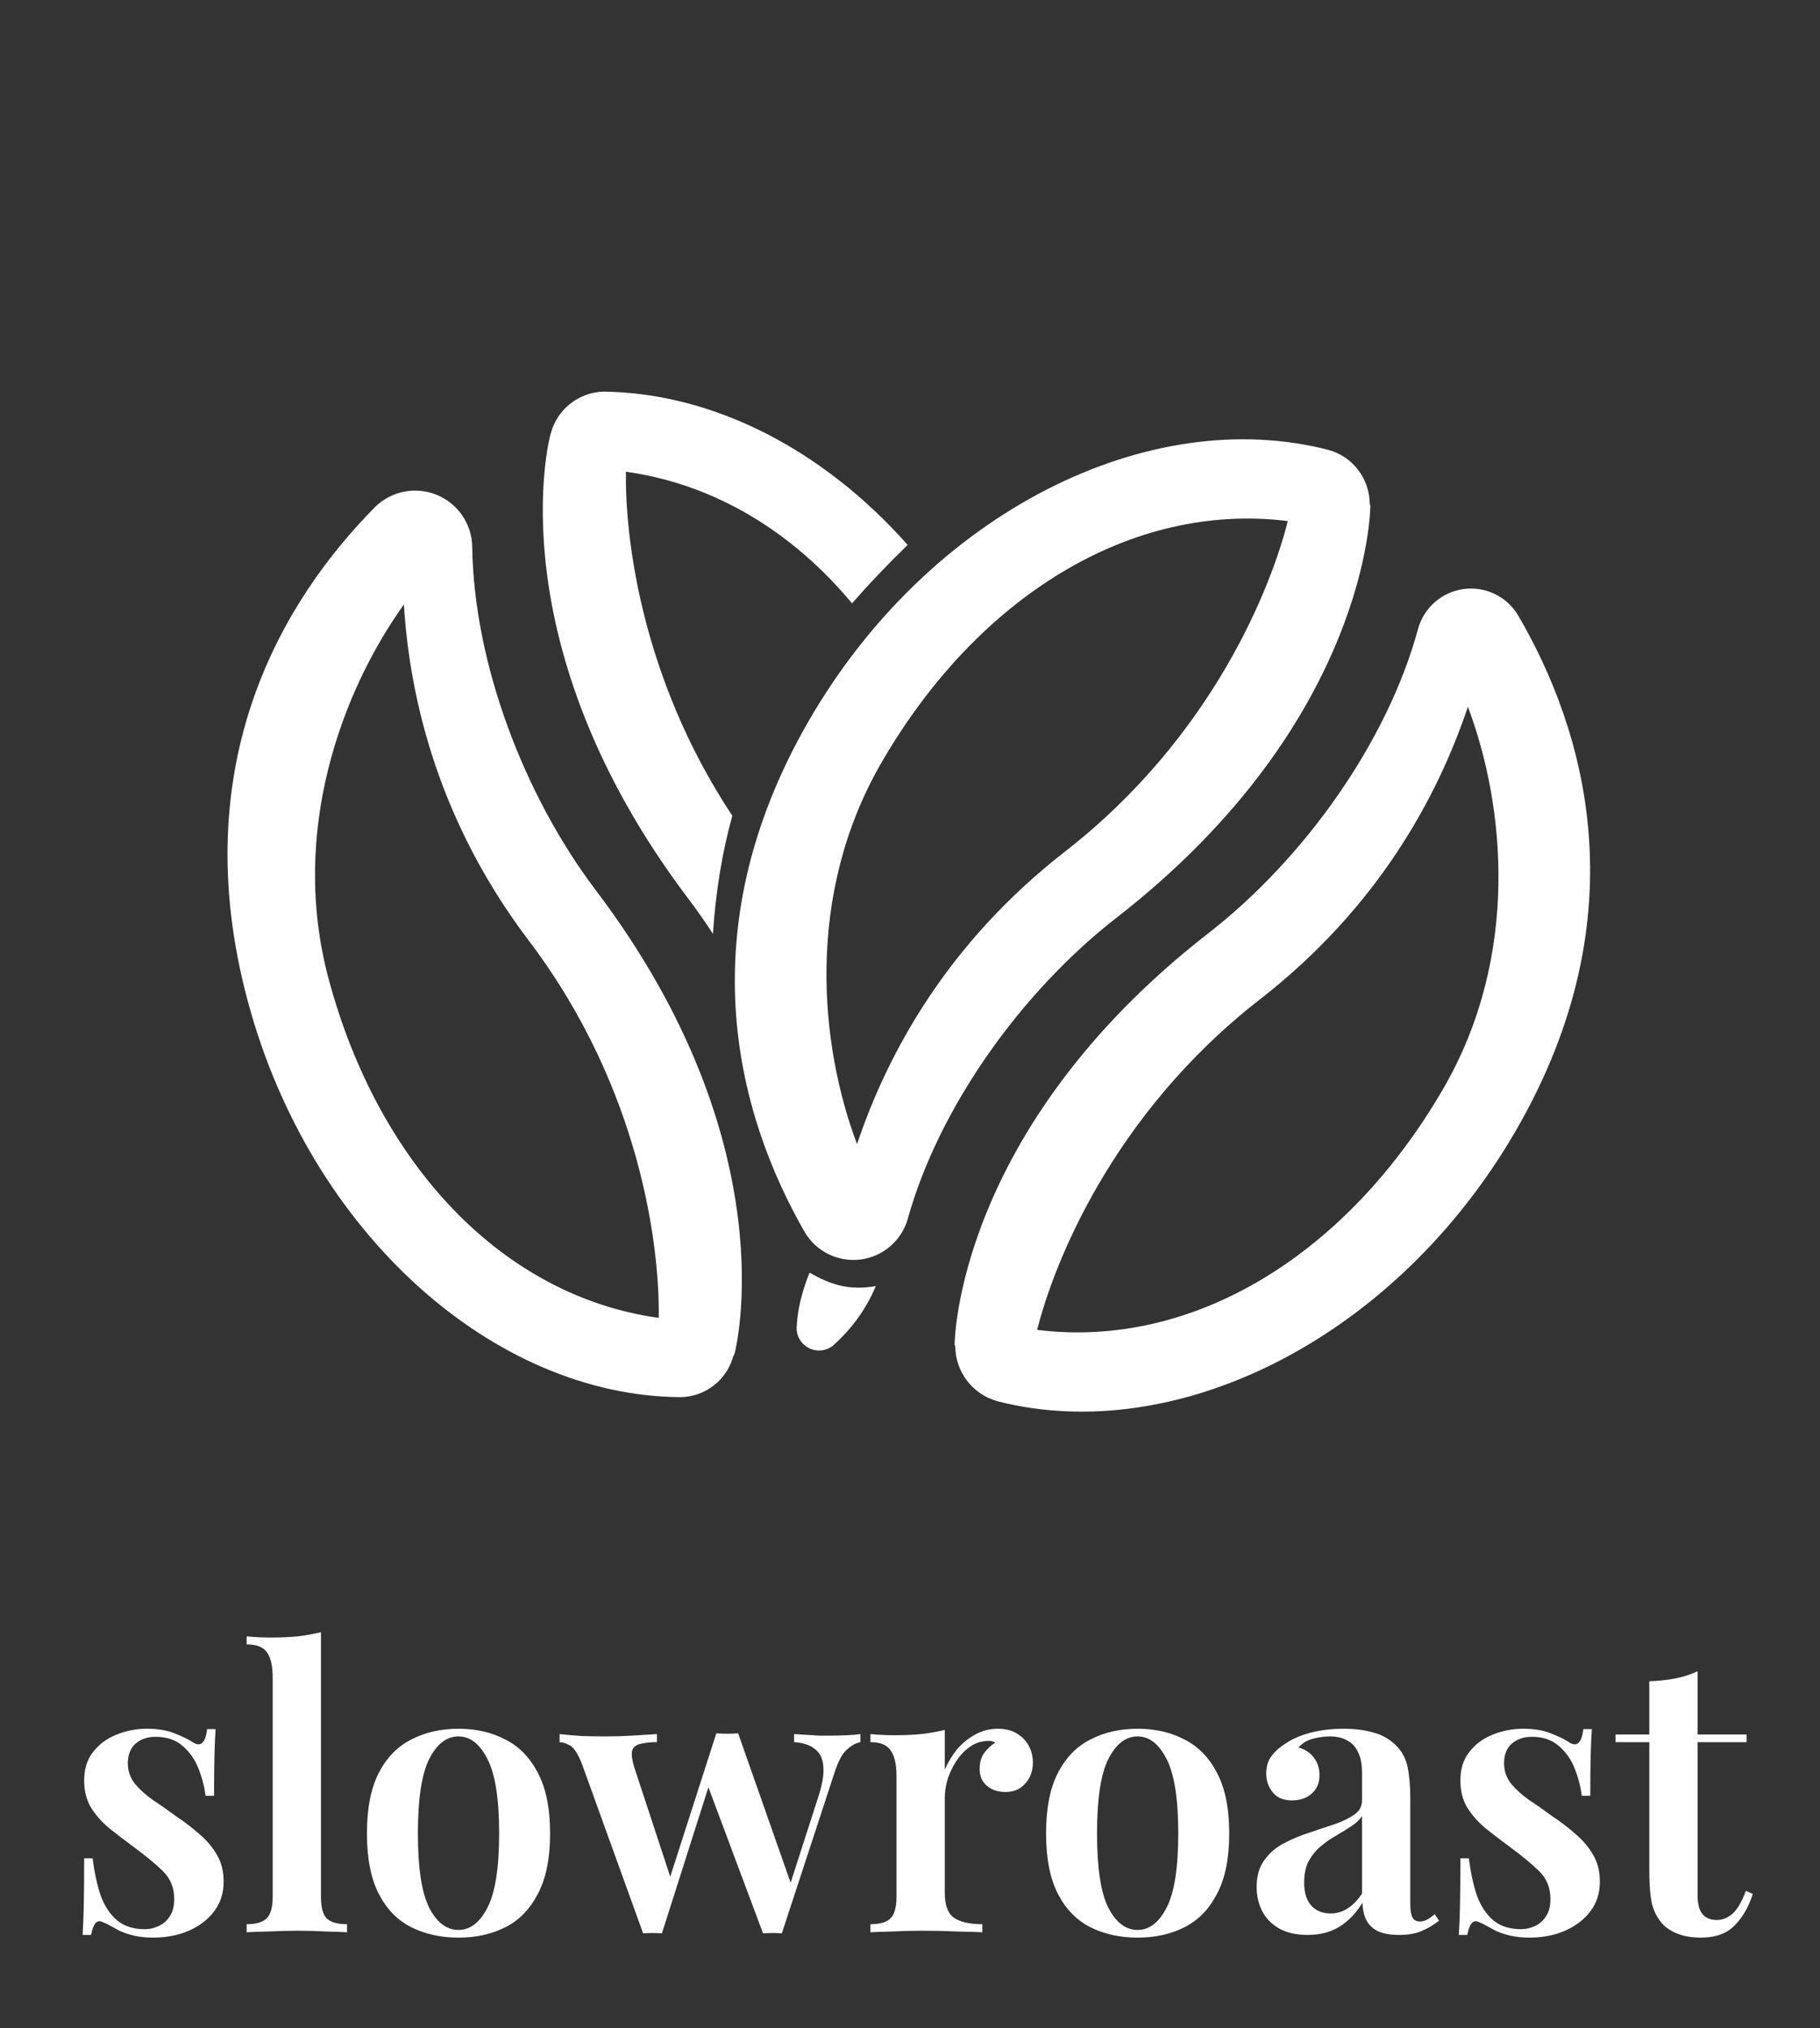 <svg width="114" height="127" viewBox="0 0 114 127" fill="none" xmlns="http://www.w3.org/2000/svg">
<rect x="0" y="0" width="114" height="127" fill="#333333" stroke="none"/>
<g clip-path="url(#clip0_8_146)">
<path fill-rule="evenodd" clip-rule="evenodd" d="M83.233 28.181C84.743 28.604 85.787 29.977 85.794 31.544C85.833 31.643 85.834 31.703 85.834 31.703C85.834 31.703 85.817 45.124 69.926 57.478C64.019 62.07 58.827 69.289 56.859 76.327C56.474 77.687 55.315 78.686 53.914 78.87C52.513 79.052 51.136 78.385 50.414 77.171C46.353 70.109 42.91 58.577 50.647 45.161C58.188 32.087 71.957 25.25 83.233 28.181ZM80.664 32.63C70.839 31.411 61.203 37.38 55.195 47.787C50.422 56.053 51.343 65.44 53.683 71.648C55.615 65.896 59.381 59.024 66.704 53.331C76.034 46.077 79.662 36.632 80.664 32.63Z" fill="white"/>
<path fill-rule="evenodd" clip-rule="evenodd" d="M62.478 87.748C60.923 87.32 59.842 85.908 59.835 84.294C59.795 84.237 59.794 84.205 59.794 84.205C59.794 84.205 59.811 70.784 75.701 58.43C81.665 53.794 86.897 46.482 88.823 39.382C89.188 38.056 90.305 37.077 91.668 36.888C93.028 36.701 94.37 37.341 95.08 38.517C99.2 45.555 102.8 57.188 94.981 70.746C87.459 83.789 73.738 90.624 62.478 87.748ZM64.963 83.278C74.788 84.497 84.424 78.528 90.433 68.121C95.205 59.855 94.285 50.468 91.945 44.26C90.012 50.012 86.246 56.884 78.924 62.577C69.594 69.83 65.966 79.275 64.963 83.278Z" fill="white"/>
<path fill-rule="evenodd" clip-rule="evenodd" d="M42.623 87.491C44.172 87.471 45.521 86.426 45.929 84.931C45.997 84.828 46.014 84.762 46.014 84.762C46.014 84.762 49.472 71.793 37.32 55.749C32.817 49.803 29.678 41.522 29.579 34.231C29.552 32.805 28.681 31.531 27.359 30.99C26.039 30.448 24.523 30.744 23.503 31.741C17.773 37.525 11.524 47.751 15.51 62.655C19.413 77.249 30.961 87.421 42.623 87.491ZM50.708 79.694C52.088 80.485 53.223 80.817 54.857 80.539C54.167 82.186 53.147 83.405 52.17 84.27C51.725 84.621 51.111 84.669 50.617 84.391C50.122 84.115 49.842 83.567 49.91 83.004C49.955 82.106 50.17 81.039 50.708 79.694ZM41.26 82.528C31.454 81.162 23.694 72.904 20.583 61.296C18.113 52.076 21.431 43.248 25.298 37.856C25.676 43.913 27.534 51.526 33.134 58.92C40.27 68.341 41.33 78.403 41.26 82.528ZM44.655 58.48C44.174 57.733 43.67 57.012 43.148 56.323C30.995 40.277 34.454 27.31 34.454 27.31C34.454 27.31 34.474 27.236 34.506 27.117C34.914 25.623 36.251 24.568 37.801 24.524C44.711 24.606 51.584 28.181 56.853 34.123C55.576 35.366 54.417 36.581 53.369 37.783C49.609 33.27 44.732 30.311 39.206 29.541C39.144 33.366 40.051 42.295 45.87 51.084C45.222 53.412 44.833 55.85 44.655 58.48Z" fill="white"/>
</g>
<path d="M9.208 108.256C9.88 108.256 10.456 108.352 10.936 108.544C11.416 108.736 11.768 108.904 11.992 109.048C12.536 109.448 12.864 109.192 12.976 108.28H13.504C13.472 108.744 13.448 109.296 13.432 109.936C13.416 110.56 13.408 111.4 13.408 112.456H12.88C12.8 111.864 12.648 111.288 12.424 110.728C12.2 110.168 11.872 109.704 11.44 109.336C11.008 108.952 10.44 108.76 9.736 108.76C9.24 108.76 8.824 108.904 8.488 109.192C8.168 109.48 8.008 109.888 8.008 110.416C8.008 110.896 8.152 111.32 8.44 111.688C8.728 112.04 9.096 112.376 9.544 112.696C10.008 113 10.488 113.336 10.984 113.704C11.56 114.088 12.072 114.48 12.52 114.88C12.968 115.264 13.328 115.696 13.6 116.176C13.872 116.64 14.008 117.192 14.008 117.832C14.008 118.568 13.8 119.2 13.384 119.728C12.984 120.24 12.448 120.64 11.776 120.928C11.12 121.2 10.392 121.336 9.592 121.336C9.16 121.336 8.768 121.296 8.416 121.216C8.064 121.136 7.752 121.032 7.48 120.904C7.272 120.792 7.08 120.688 6.904 120.592C6.744 120.496 6.576 120.416 6.4 120.352C6.24 120.272 6.096 120.304 5.968 120.448C5.856 120.592 5.768 120.832 5.704 121.168H5.176C5.208 120.656 5.232 120.032 5.248 119.296C5.264 118.56 5.272 117.584 5.272 116.368H5.8C5.912 117.248 6.08 118.024 6.304 118.696C6.544 119.352 6.888 119.872 7.336 120.256C7.784 120.624 8.36 120.808 9.064 120.808C9.368 120.808 9.656 120.744 9.928 120.616C10.216 120.488 10.448 120.288 10.624 120.016C10.816 119.744 10.912 119.376 10.912 118.912C10.912 118.208 10.672 117.624 10.192 117.16C9.712 116.696 9.112 116.2 8.392 115.672C7.848 115.272 7.336 114.88 6.856 114.496C6.392 114.112 6.008 113.68 5.704 113.2C5.416 112.72 5.272 112.152 5.272 111.496C5.272 110.776 5.456 110.184 5.824 109.72C6.192 109.24 6.672 108.88 7.264 108.64C7.872 108.384 8.52 108.256 9.208 108.256ZM20.105 102.208V118.768C20.105 119.44 20.225 119.896 20.465 120.136C20.721 120.376 21.145 120.496 21.737 120.496V121C21.449 120.984 21.009 120.968 20.417 120.952C19.841 120.92 19.249 120.904 18.641 120.904C18.049 120.904 17.441 120.92 16.817 120.952C16.209 120.968 15.753 120.984 15.449 121V120.496C16.041 120.496 16.457 120.376 16.697 120.136C16.953 119.896 17.081 119.44 17.081 118.768V105.088C17.081 104.368 16.969 103.84 16.745 103.504C16.521 103.152 16.089 102.976 15.449 102.976V102.472C15.961 102.52 16.457 102.544 16.937 102.544C17.545 102.544 18.113 102.52 18.641 102.472C19.169 102.408 19.657 102.32 20.105 102.208ZM28.72 108.256C29.824 108.256 30.8 108.48 31.648 108.928C32.512 109.36 33.192 110.056 33.688 111.016C34.2 111.976 34.456 113.24 34.456 114.808C34.456 116.376 34.2 117.64 33.688 118.6C33.192 119.56 32.512 120.256 31.648 120.688C30.8 121.12 29.824 121.336 28.72 121.336C27.616 121.336 26.632 121.12 25.768 120.688C24.904 120.256 24.224 119.56 23.728 118.6C23.232 117.64 22.984 116.376 22.984 114.808C22.984 113.24 23.232 111.976 23.728 111.016C24.224 110.056 24.904 109.36 25.768 108.928C26.632 108.48 27.616 108.256 28.72 108.256ZM28.72 108.736C27.968 108.736 27.352 109.216 26.872 110.176C26.408 111.12 26.176 112.664 26.176 114.808C26.176 116.952 26.408 118.496 26.872 119.44C27.352 120.384 27.968 120.856 28.72 120.856C29.456 120.856 30.064 120.384 30.544 119.44C31.024 118.496 31.264 116.952 31.264 114.808C31.264 112.664 31.024 111.12 30.544 110.176C30.064 109.216 29.456 108.736 28.72 108.736ZM41.148 108.592V109.096C40.764 109.096 40.436 109.128 40.164 109.192C39.892 109.24 39.708 109.368 39.612 109.576C39.532 109.784 39.572 110.152 39.732 110.68L42.084 117.832L41.82 118.024L44.868 108.544L45.372 108.784L41.46 121.072C41.268 121.056 41.068 121.048 40.86 121.048C40.668 121.048 40.476 121.056 40.284 121.072L36.444 110.44C36.188 109.8 35.932 109.416 35.676 109.288C35.436 109.16 35.228 109.096 35.052 109.096V108.592C35.5 108.64 35.964 108.68 36.444 108.712C36.924 108.728 37.452 108.736 38.028 108.736C38.524 108.736 39.044 108.72 39.588 108.688C40.148 108.656 40.668 108.624 41.148 108.592ZM53.892 108.592V109.096C53.588 109.16 53.292 109.328 53.004 109.6C52.732 109.856 52.484 110.336 52.26 111.04L48.972 121.072C48.78 121.056 48.588 121.048 48.396 121.048C48.204 121.048 48.004 121.056 47.796 121.072L44.268 111.64L44.892 108.544C45.116 108.56 45.34 108.568 45.564 108.568C45.788 108.568 46.012 108.56 46.236 108.544L49.668 118.312L49.428 118.192L51.3 112.384C51.54 111.616 51.628 111 51.564 110.536C51.516 110.072 51.332 109.728 51.012 109.504C50.708 109.264 50.284 109.128 49.74 109.096V108.592C49.996 108.608 50.26 108.624 50.532 108.64C50.804 108.656 51.068 108.672 51.324 108.688C51.58 108.688 51.82 108.688 52.044 108.688C52.38 108.688 52.716 108.68 53.052 108.664C53.388 108.648 53.668 108.624 53.892 108.592ZM62.49 108.256C62.986 108.256 63.394 108.36 63.714 108.568C64.05 108.776 64.298 109.04 64.458 109.36C64.618 109.68 64.698 110.016 64.698 110.368C64.698 110.896 64.538 111.336 64.218 111.688C63.914 112.04 63.506 112.216 62.994 112.216C62.514 112.216 62.122 112.088 61.818 111.832C61.514 111.576 61.362 111.224 61.362 110.776C61.362 110.376 61.458 110.04 61.65 109.768C61.858 109.496 62.09 109.28 62.346 109.12C62.17 109.024 61.97 108.992 61.746 109.024C61.362 109.056 61.01 109.192 60.69 109.432C60.37 109.672 60.098 109.968 59.874 110.32C59.65 110.672 59.474 111.048 59.346 111.448C59.234 111.848 59.178 112.232 59.178 112.6V118.528C59.178 119.312 59.378 119.84 59.778 120.112C60.178 120.368 60.762 120.496 61.53 120.496V121C61.162 120.984 60.626 120.968 59.922 120.952C59.234 120.92 58.514 120.904 57.762 120.904C57.138 120.904 56.514 120.92 55.89 120.952C55.282 120.968 54.826 120.984 54.522 121V120.496C55.114 120.496 55.53 120.376 55.77 120.136C56.026 119.896 56.154 119.44 56.154 118.768V111.208C56.154 110.488 56.034 109.96 55.794 109.624C55.57 109.272 55.146 109.096 54.522 109.096V108.592C55.034 108.64 55.53 108.664 56.01 108.664C56.602 108.664 57.162 108.64 57.69 108.592C58.234 108.528 58.73 108.44 59.178 108.328V110.824C59.37 110.376 59.618 109.96 59.922 109.576C60.242 109.192 60.618 108.88 61.05 108.64C61.498 108.384 61.978 108.256 62.49 108.256ZM71.259 108.256C72.363 108.256 73.339 108.48 74.187 108.928C75.051 109.36 75.731 110.056 76.227 111.016C76.739 111.976 76.995 113.24 76.995 114.808C76.995 116.376 76.739 117.64 76.227 118.6C75.731 119.56 75.051 120.256 74.187 120.688C73.339 121.12 72.363 121.336 71.259 121.336C70.155 121.336 69.171 121.12 68.307 120.688C67.443 120.256 66.763 119.56 66.267 118.6C65.771 117.64 65.523 116.376 65.523 114.808C65.523 113.24 65.771 111.976 66.267 111.016C66.763 110.056 67.443 109.36 68.307 108.928C69.171 108.48 70.155 108.256 71.259 108.256ZM71.259 108.736C70.507 108.736 69.891 109.216 69.411 110.176C68.947 111.12 68.715 112.664 68.715 114.808C68.715 116.952 68.947 118.496 69.411 119.44C69.891 120.384 70.507 120.856 71.259 120.856C71.995 120.856 72.603 120.384 73.083 119.44C73.563 118.496 73.803 116.952 73.803 114.808C73.803 112.664 73.563 111.12 73.083 110.176C72.603 109.216 71.995 108.736 71.259 108.736ZM81.905 121.168C81.217 121.168 80.633 121.04 80.153 120.784C79.673 120.512 79.313 120.152 79.073 119.704C78.833 119.24 78.713 118.728 78.713 118.168C78.713 117.48 78.873 116.92 79.193 116.488C79.513 116.04 79.921 115.688 80.417 115.432C80.929 115.16 81.465 114.936 82.025 114.76C82.585 114.568 83.113 114.392 83.609 114.232C84.105 114.056 84.513 113.856 84.833 113.632C85.153 113.408 85.313 113.112 85.313 112.744V110.992C85.313 110.48 85.233 110.064 85.073 109.744C84.929 109.408 84.705 109.16 84.401 109C84.113 108.824 83.745 108.736 83.297 108.736C82.961 108.736 82.609 108.784 82.241 108.88C81.873 108.976 81.569 109.16 81.329 109.432C81.745 109.544 82.065 109.752 82.289 110.056C82.529 110.36 82.649 110.728 82.649 111.16C82.649 111.656 82.481 112.048 82.145 112.336C81.825 112.608 81.417 112.744 80.921 112.744C80.393 112.744 79.993 112.576 79.721 112.24C79.449 111.904 79.313 111.512 79.313 111.064C79.313 110.616 79.425 110.248 79.649 109.96C79.873 109.656 80.185 109.384 80.585 109.144C80.985 108.872 81.497 108.656 82.121 108.496C82.745 108.336 83.425 108.256 84.161 108.256C84.865 108.256 85.489 108.336 86.033 108.496C86.577 108.64 87.041 108.904 87.425 109.288C87.809 109.656 88.057 110.112 88.169 110.656C88.281 111.2 88.337 111.864 88.337 112.648V119.224C88.337 119.624 88.385 119.912 88.481 120.088C88.577 120.248 88.729 120.328 88.937 120.328C89.097 120.328 89.249 120.288 89.393 120.208C89.537 120.128 89.697 120.016 89.873 119.872L90.137 120.28C89.785 120.552 89.417 120.768 89.033 120.928C88.649 121.088 88.185 121.168 87.641 121.168C87.081 121.168 86.633 121.088 86.297 120.928C85.977 120.768 85.737 120.536 85.577 120.232C85.433 119.928 85.353 119.568 85.337 119.152C84.953 119.792 84.481 120.288 83.921 120.64C83.361 120.992 82.689 121.168 81.905 121.168ZM83.345 119.824C83.729 119.824 84.081 119.72 84.401 119.512C84.737 119.304 85.041 118.992 85.313 118.576V113.728C85.153 113.968 84.921 114.184 84.617 114.376C84.329 114.568 84.017 114.76 83.681 114.952C83.345 115.144 83.025 115.368 82.721 115.624C82.433 115.864 82.185 116.168 81.977 116.536C81.785 116.888 81.689 117.344 81.689 117.904C81.689 118.528 81.841 119.008 82.145 119.344C82.449 119.664 82.849 119.824 83.345 119.824ZM95.411 108.256C96.083 108.256 96.659 108.352 97.139 108.544C97.619 108.736 97.971 108.904 98.195 109.048C98.739 109.448 99.067 109.192 99.179 108.28H99.707C99.675 108.744 99.651 109.296 99.635 109.936C99.619 110.56 99.611 111.4 99.611 112.456H99.083C99.003 111.864 98.851 111.288 98.627 110.728C98.403 110.168 98.075 109.704 97.643 109.336C97.211 108.952 96.643 108.76 95.939 108.76C95.443 108.76 95.027 108.904 94.691 109.192C94.371 109.48 94.211 109.888 94.211 110.416C94.211 110.896 94.355 111.32 94.643 111.688C94.931 112.04 95.299 112.376 95.747 112.696C96.211 113 96.691 113.336 97.187 113.704C97.763 114.088 98.275 114.48 98.723 114.88C99.171 115.264 99.531 115.696 99.803 116.176C100.075 116.64 100.211 117.192 100.211 117.832C100.211 118.568 100.003 119.2 99.587 119.728C99.187 120.24 98.651 120.64 97.979 120.928C97.323 121.2 96.595 121.336 95.795 121.336C95.363 121.336 94.971 121.296 94.619 121.216C94.267 121.136 93.955 121.032 93.683 120.904C93.475 120.792 93.283 120.688 93.107 120.592C92.947 120.496 92.779 120.416 92.603 120.352C92.443 120.272 92.299 120.304 92.171 120.448C92.059 120.592 91.971 120.832 91.907 121.168H91.379C91.411 120.656 91.435 120.032 91.451 119.296C91.467 118.56 91.475 117.584 91.475 116.368H92.003C92.115 117.248 92.283 118.024 92.507 118.696C92.747 119.352 93.091 119.872 93.539 120.256C93.987 120.624 94.563 120.808 95.267 120.808C95.571 120.808 95.859 120.744 96.131 120.616C96.419 120.488 96.651 120.288 96.827 120.016C97.019 119.744 97.115 119.376 97.115 118.912C97.115 118.208 96.875 117.624 96.395 117.16C95.915 116.696 95.315 116.2 94.595 115.672C94.051 115.272 93.539 114.88 93.059 114.496C92.595 114.112 92.211 113.68 91.907 113.2C91.619 112.72 91.475 112.152 91.475 111.496C91.475 110.776 91.659 110.184 92.027 109.72C92.395 109.24 92.875 108.88 93.467 108.64C94.075 108.384 94.723 108.256 95.411 108.256ZM106.332 104.656V108.616H109.404V109.096H106.332V118.648C106.332 119.224 106.436 119.632 106.644 119.872C106.852 120.112 107.148 120.232 107.532 120.232C107.9 120.232 108.236 120.096 108.54 119.824C108.844 119.536 109.116 119.064 109.356 118.408L109.788 118.6C109.548 119.384 109.172 120.04 108.66 120.568C108.164 121.08 107.46 121.336 106.548 121.336C106.004 121.336 105.54 121.264 105.156 121.12C104.788 120.992 104.468 120.8 104.196 120.544C103.844 120.176 103.604 119.736 103.476 119.224C103.364 118.712 103.308 118.032 103.308 117.184V109.096H101.196V108.616H103.308V105.28C103.884 105.264 104.42 105.208 104.916 105.112C105.412 105.016 105.884 104.864 106.332 104.656Z" fill="white"/>
<defs>
<clipPath id="clip0_8_146">
<rect width="114" height="114" fill="white"/>
</clipPath>
</defs>
</svg>
